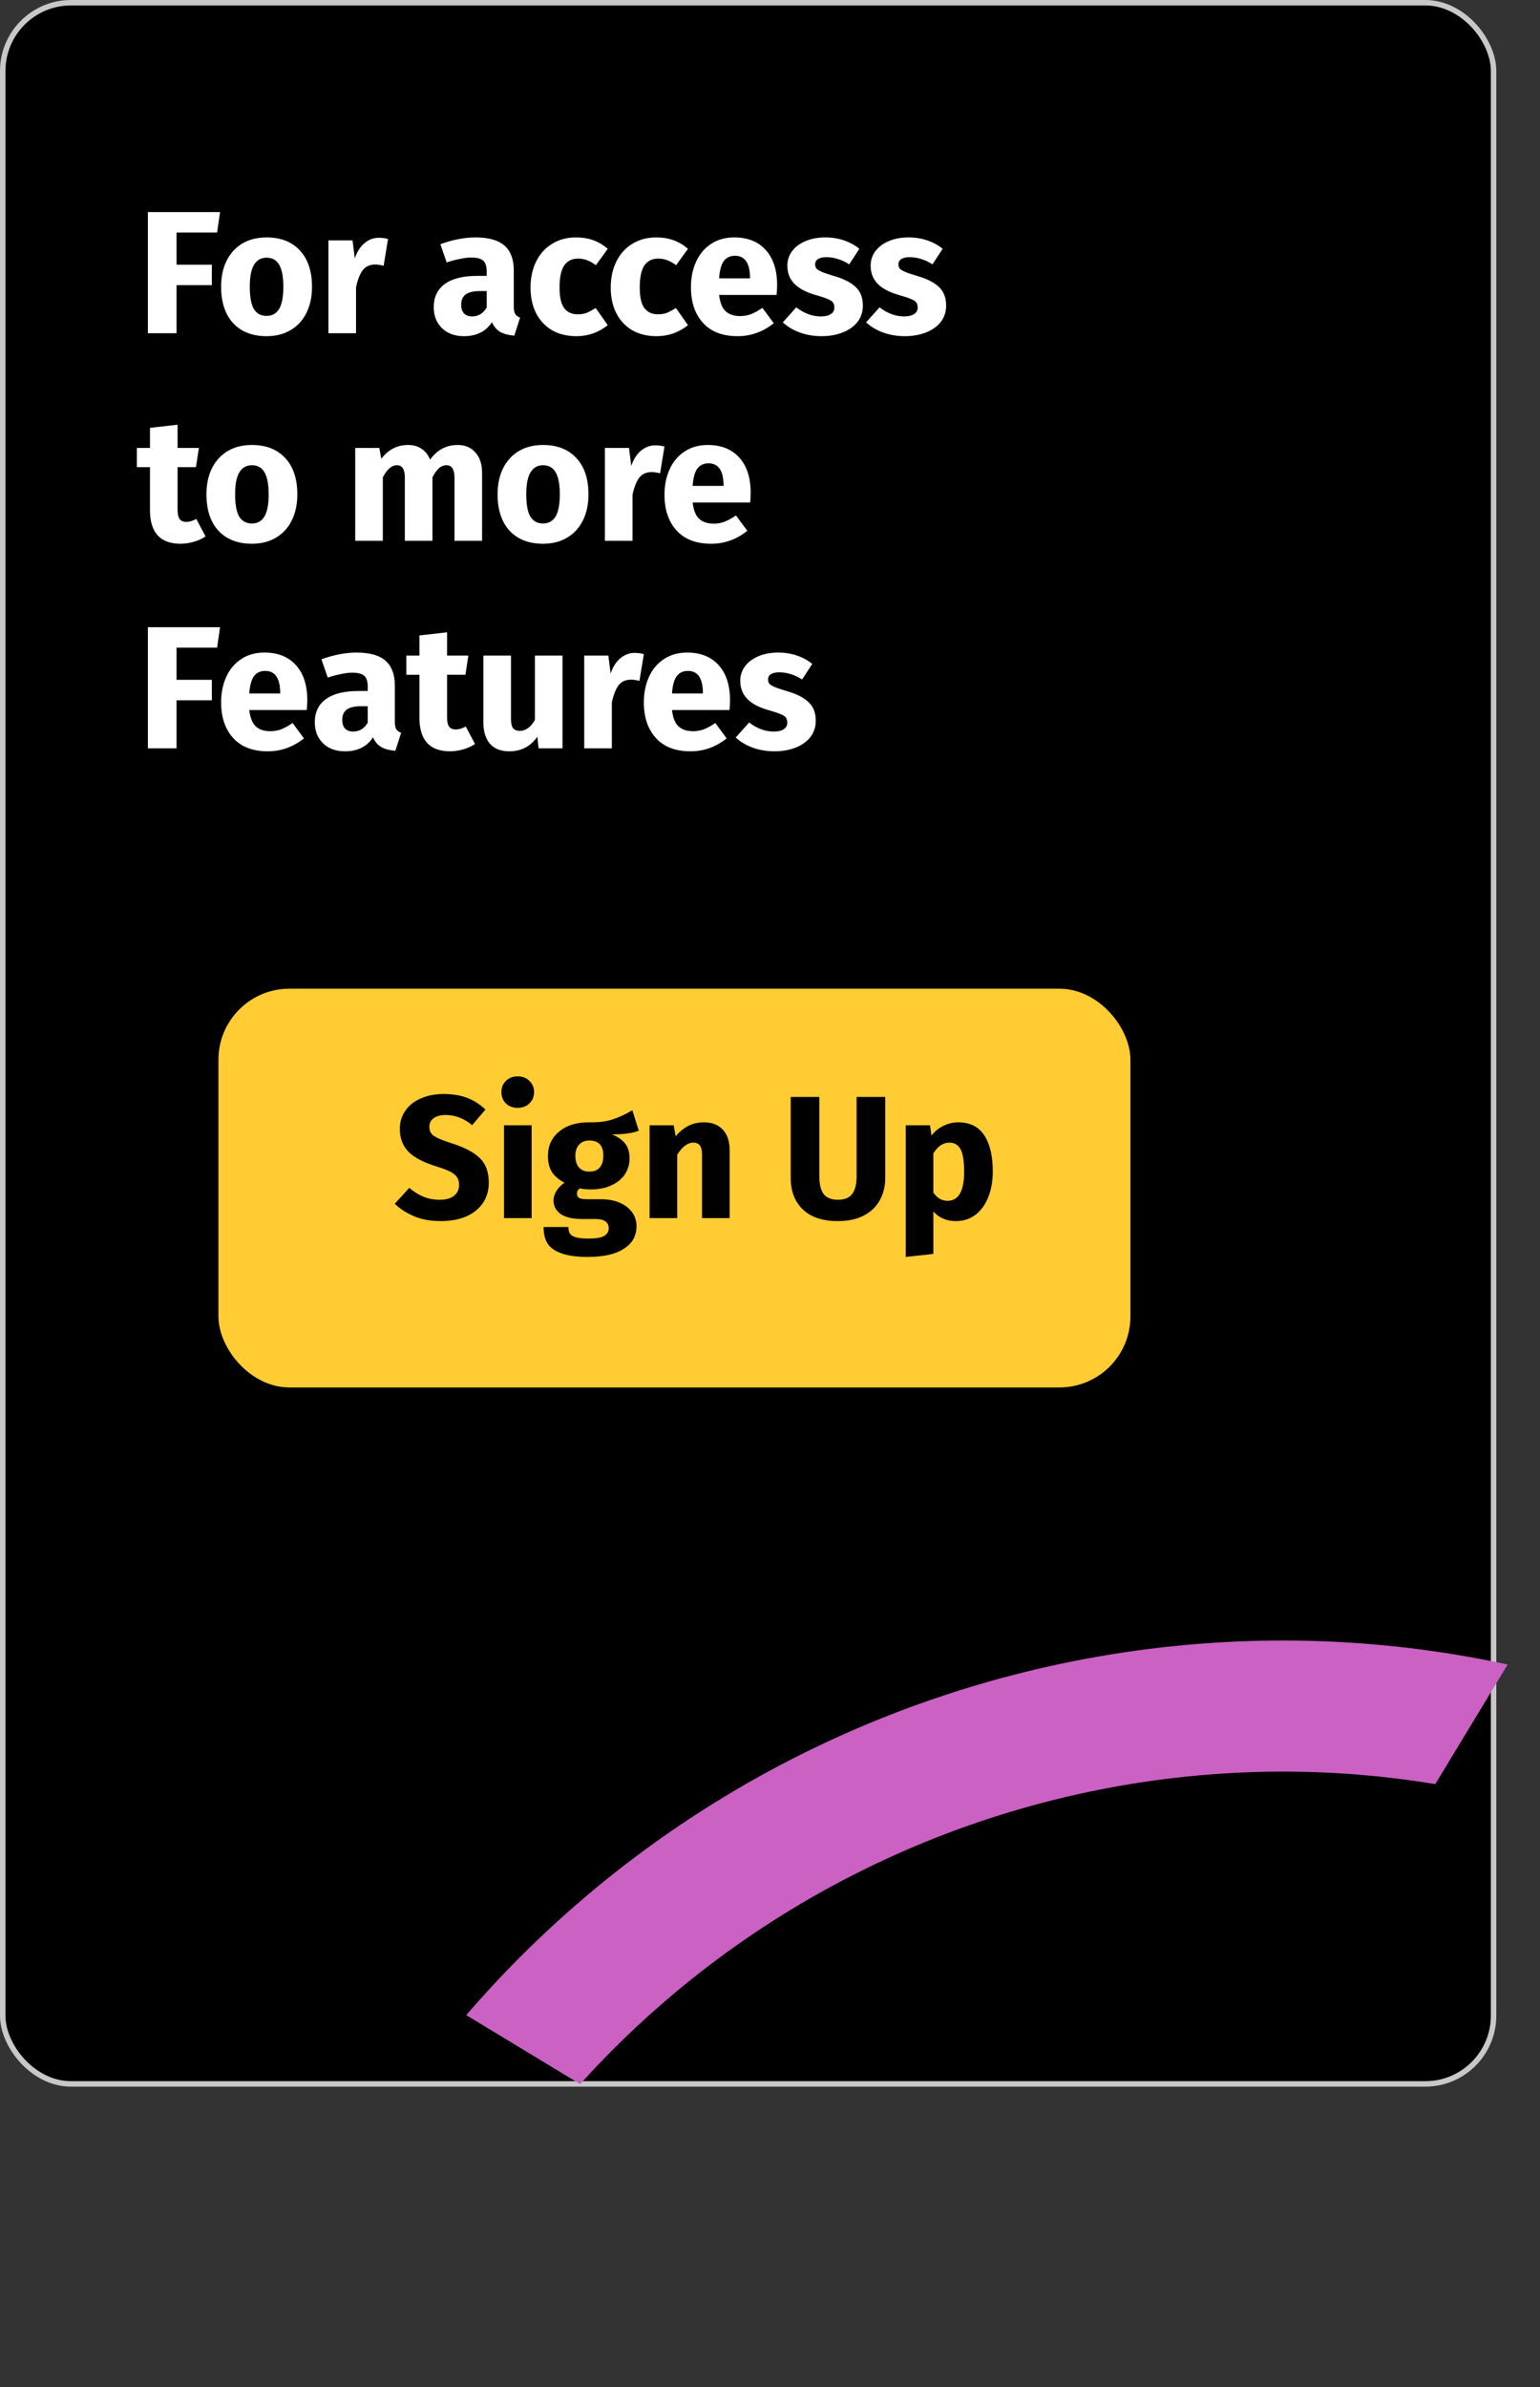 <svg width="282" height="437" viewBox="0 0 282 437" fill="none" xmlns="http://www.w3.org/2000/svg">
<rect x="0" y="0" width="282" height="437" fill="#333333" stroke="none"/>
<rect x="0.5" y="0.5" width="273" height="381" rx="12.5" fill="black" stroke="#C8C8C8"/>
<path d="M27.08 61V38.824H40.296L39.752 42.568H32.328V48.456H38.792V52.2H32.328V61H27.08ZM48.813 43.464C51.415 43.464 53.453 44.264 54.925 45.864C56.397 47.443 57.133 49.661 57.133 52.52C57.133 54.333 56.791 55.923 56.109 57.288C55.447 58.632 54.487 59.677 53.229 60.424C51.991 61.171 50.519 61.544 48.813 61.544C46.231 61.544 44.194 60.755 42.701 59.176C41.229 57.576 40.493 55.347 40.493 52.488C40.493 50.675 40.823 49.096 41.485 47.752C42.167 46.387 43.127 45.331 44.365 44.584C45.623 43.837 47.106 43.464 48.813 43.464ZM48.813 47.176C47.789 47.176 47.021 47.613 46.509 48.488C45.997 49.341 45.741 50.675 45.741 52.488C45.741 54.344 45.986 55.699 46.477 56.552C46.989 57.405 47.767 57.832 48.813 57.832C49.837 57.832 50.605 57.405 51.117 56.552C51.629 55.677 51.885 54.333 51.885 52.52C51.885 50.664 51.629 49.309 51.117 48.456C50.626 47.603 49.858 47.176 48.813 47.176ZM69.356 43.528C69.975 43.528 70.54 43.603 71.052 43.752L70.252 48.648C69.612 48.499 69.1 48.424 68.716 48.424C67.714 48.424 66.946 48.776 66.412 49.48C65.9 50.163 65.495 51.197 65.196 52.584V61H60.14V44.008H64.556L64.972 47.304C65.356 46.131 65.932 45.213 66.7 44.552C67.49 43.869 68.375 43.528 69.356 43.528ZM94.082 56.072C94.082 56.712 94.167 57.181 94.338 57.48C94.53 57.779 94.828 58.003 95.234 58.152L94.178 61.448C93.132 61.363 92.279 61.139 91.618 60.776C90.956 60.392 90.444 59.795 90.082 58.984C88.972 60.691 87.266 61.544 84.962 61.544C83.276 61.544 81.932 61.053 80.93 60.072C79.927 59.091 79.426 57.811 79.426 56.232C79.426 54.376 80.108 52.957 81.474 51.976C82.839 50.995 84.812 50.504 87.394 50.504H89.122V49.768C89.122 48.765 88.908 48.083 88.482 47.72C88.055 47.336 87.308 47.144 86.242 47.144C85.687 47.144 85.015 47.229 84.226 47.4C83.436 47.549 82.626 47.763 81.794 48.04L80.642 44.712C81.708 44.307 82.796 43.997 83.906 43.784C85.036 43.571 86.082 43.464 87.042 43.464C89.474 43.464 91.255 43.965 92.386 44.968C93.516 45.971 94.082 47.475 94.082 49.48V56.072ZM86.434 57.928C87.586 57.928 88.482 57.384 89.122 56.296V53.288H87.874C86.722 53.288 85.858 53.491 85.282 53.896C84.727 54.301 84.45 54.931 84.45 55.784C84.45 56.467 84.62 57 84.962 57.384C85.324 57.747 85.815 57.928 86.434 57.928ZM105.469 43.464C106.642 43.464 107.698 43.635 108.637 43.976C109.576 44.317 110.461 44.84 111.293 45.544L109.117 48.552C108.05 47.741 106.973 47.336 105.885 47.336C104.754 47.336 103.901 47.752 103.325 48.584C102.749 49.416 102.461 50.76 102.461 52.616C102.461 54.408 102.749 55.677 103.325 56.424C103.901 57.171 104.733 57.544 105.821 57.544C106.397 57.544 106.92 57.459 107.389 57.288C107.858 57.096 108.424 56.797 109.085 56.392L111.293 59.528C109.608 60.872 107.698 61.544 105.565 61.544C103.837 61.544 102.344 61.181 101.085 60.456C99.826 59.709 98.856 58.675 98.173 57.352C97.49 56.008 97.149 54.44 97.149 52.648C97.149 50.856 97.49 49.267 98.173 47.88C98.856 46.493 99.826 45.416 101.085 44.648C102.344 43.859 103.805 43.464 105.469 43.464ZM120.157 43.464C121.33 43.464 122.386 43.635 123.325 43.976C124.263 44.317 125.149 44.84 125.981 45.544L123.805 48.552C122.738 47.741 121.661 47.336 120.573 47.336C119.442 47.336 118.589 47.752 118.013 48.584C117.437 49.416 117.149 50.76 117.149 52.616C117.149 54.408 117.437 55.677 118.013 56.424C118.589 57.171 119.421 57.544 120.509 57.544C121.085 57.544 121.607 57.459 122.077 57.288C122.546 57.096 123.111 56.797 123.773 56.392L125.981 59.528C124.295 60.872 122.386 61.544 120.253 61.544C118.525 61.544 117.031 61.181 115.773 60.456C114.514 59.709 113.543 58.675 112.861 57.352C112.178 56.008 111.837 54.44 111.837 52.648C111.837 50.856 112.178 49.267 112.861 47.88C113.543 46.493 114.514 45.416 115.773 44.648C117.031 43.859 118.493 43.464 120.157 43.464ZM142.3 52.168C142.3 52.872 142.268 53.48 142.204 53.992H131.676C131.847 55.421 132.252 56.424 132.892 57C133.532 57.576 134.417 57.864 135.548 57.864C136.231 57.864 136.892 57.747 137.532 57.512C138.172 57.256 138.865 56.872 139.612 56.36L141.692 59.176C139.708 60.755 137.5 61.544 135.068 61.544C132.316 61.544 130.204 60.733 128.732 59.112C127.26 57.491 126.524 55.315 126.524 52.584C126.524 50.856 126.833 49.309 127.452 47.944C128.071 46.557 128.977 45.469 130.172 44.68C131.367 43.869 132.796 43.464 134.46 43.464C136.913 43.464 138.833 44.232 140.22 45.768C141.607 47.304 142.3 49.437 142.3 52.168ZM137.34 50.728C137.297 48.125 136.38 46.824 134.588 46.824C133.713 46.824 133.031 47.144 132.54 47.784C132.071 48.424 131.783 49.48 131.676 50.952H137.34V50.728ZM151.124 43.464C152.34 43.464 153.482 43.645 154.548 44.008C155.615 44.371 156.554 44.883 157.364 45.544L155.508 48.392C154.122 47.517 152.724 47.08 151.316 47.08C150.655 47.08 150.143 47.197 149.78 47.432C149.439 47.645 149.268 47.955 149.268 48.36C149.268 48.68 149.343 48.947 149.492 49.16C149.663 49.352 149.994 49.555 150.484 49.768C150.975 49.981 151.732 50.237 152.756 50.536C154.527 51.048 155.839 51.72 156.692 52.552C157.567 53.363 158.004 54.493 158.004 55.944C158.004 57.096 157.674 58.099 157.012 58.952C156.351 59.784 155.444 60.424 154.292 60.872C153.14 61.32 151.86 61.544 150.452 61.544C149.023 61.544 147.69 61.32 146.452 60.872C145.236 60.424 144.202 59.805 143.348 59.016L145.812 56.264C147.242 57.373 148.746 57.928 150.324 57.928C151.092 57.928 151.69 57.789 152.116 57.512C152.564 57.235 152.788 56.84 152.788 56.328C152.788 55.923 152.703 55.603 152.532 55.368C152.362 55.133 152.031 54.92 151.54 54.728C151.05 54.515 150.271 54.259 149.204 53.96C147.519 53.469 146.26 52.787 145.428 51.912C144.596 51.037 144.18 49.949 144.18 48.648C144.18 47.667 144.458 46.792 145.012 46.024C145.588 45.235 146.399 44.616 147.444 44.168C148.511 43.699 149.738 43.464 151.124 43.464ZM166.374 43.464C167.59 43.464 168.732 43.645 169.798 44.008C170.865 44.371 171.804 44.883 172.614 45.544L170.758 48.392C169.372 47.517 167.974 47.08 166.566 47.08C165.905 47.08 165.393 47.197 165.03 47.432C164.689 47.645 164.518 47.955 164.518 48.36C164.518 48.68 164.593 48.947 164.742 49.16C164.913 49.352 165.244 49.555 165.734 49.768C166.225 49.981 166.982 50.237 168.006 50.536C169.777 51.048 171.089 51.72 171.942 52.552C172.817 53.363 173.254 54.493 173.254 55.944C173.254 57.096 172.924 58.099 172.262 58.952C171.601 59.784 170.694 60.424 169.542 60.872C168.39 61.32 167.11 61.544 165.702 61.544C164.273 61.544 162.94 61.32 161.702 60.872C160.486 60.424 159.452 59.805 158.598 59.016L161.062 56.264C162.492 57.373 163.996 57.928 165.574 57.928C166.342 57.928 166.94 57.789 167.366 57.512C167.814 57.235 168.038 56.84 168.038 56.328C168.038 55.923 167.953 55.603 167.782 55.368C167.612 55.133 167.281 54.92 166.79 54.728C166.3 54.515 165.521 54.259 164.454 53.96C162.769 53.469 161.51 52.787 160.678 51.912C159.846 51.037 159.43 49.949 159.43 48.648C159.43 47.667 159.708 46.792 160.262 46.024C160.838 45.235 161.649 44.616 162.694 44.168C163.761 43.699 164.988 43.464 166.374 43.464ZM37.64 98.2C37.021 98.627 36.296 98.957 35.464 99.192C34.653 99.427 33.843 99.544 33.032 99.544C29.32 99.523 27.464 97.475 27.464 93.4V85.528H25.064V82.008H27.464V78.328L32.52 77.752V82.008H36.424L35.88 85.528H32.52V93.336C32.52 94.125 32.648 94.691 32.904 95.032C33.16 95.373 33.565 95.544 34.12 95.544C34.696 95.544 35.304 95.363 35.944 95L37.64 98.2ZM46.125 81.464C48.728 81.464 50.765 82.264 52.237 83.864C53.709 85.443 54.445 87.661 54.445 90.52C54.445 92.333 54.104 93.923 53.421 95.288C52.76 96.632 51.8 97.677 50.541 98.424C49.304 99.171 47.832 99.544 46.125 99.544C43.544 99.544 41.507 98.755 40.013 97.176C38.541 95.576 37.805 93.347 37.805 90.488C37.805 88.675 38.136 87.096 38.797 85.752C39.48 84.387 40.44 83.331 41.677 82.584C42.936 81.837 44.419 81.464 46.125 81.464ZM46.125 85.176C45.101 85.176 44.333 85.613 43.821 86.488C43.309 87.341 43.053 88.675 43.053 90.488C43.053 92.344 43.299 93.699 43.789 94.552C44.301 95.405 45.08 95.832 46.125 95.832C47.149 95.832 47.917 95.405 48.429 94.552C48.941 93.677 49.197 92.333 49.197 90.52C49.197 88.664 48.941 87.309 48.429 86.456C47.939 85.603 47.171 85.176 46.125 85.176ZM83.831 81.464C85.174 81.464 86.252 81.923 87.062 82.84C87.873 83.736 88.278 84.984 88.278 86.584V99H83.222V87.448C83.222 85.933 82.743 85.176 81.782 85.176C81.249 85.176 80.78 85.357 80.374 85.72C79.969 86.083 79.575 86.637 79.191 87.384V99H74.135V87.448C74.135 85.933 73.654 85.176 72.695 85.176C72.183 85.176 71.713 85.368 71.287 85.752C70.881 86.115 70.487 86.659 70.103 87.384V99H65.046V82.008H69.463L69.814 83.992C70.476 83.139 71.201 82.509 71.99 82.104C72.801 81.677 73.719 81.464 74.743 81.464C75.703 81.464 76.524 81.699 77.207 82.168C77.91 82.637 78.422 83.299 78.743 84.152C79.425 83.235 80.172 82.563 80.983 82.136C81.814 81.688 82.764 81.464 83.831 81.464ZM99.438 81.464C102.04 81.464 104.078 82.264 105.55 83.864C107.022 85.443 107.758 87.661 107.758 90.52C107.758 92.333 107.416 93.923 106.734 95.288C106.072 96.632 105.112 97.677 103.854 98.424C102.616 99.171 101.144 99.544 99.438 99.544C96.856 99.544 94.819 98.755 93.326 97.176C91.854 95.576 91.118 93.347 91.118 90.488C91.118 88.675 91.448 87.096 92.11 85.752C92.792 84.387 93.752 83.331 94.99 82.584C96.248 81.837 97.731 81.464 99.438 81.464ZM99.438 85.176C98.414 85.176 97.646 85.613 97.134 86.488C96.622 87.341 96.366 88.675 96.366 90.488C96.366 92.344 96.611 93.699 97.102 94.552C97.614 95.405 98.392 95.832 99.438 95.832C100.462 95.832 101.23 95.405 101.742 94.552C102.254 93.677 102.51 92.333 102.51 90.52C102.51 88.664 102.254 87.309 101.742 86.456C101.251 85.603 100.483 85.176 99.438 85.176ZM119.981 81.528C120.6 81.528 121.165 81.603 121.677 81.752L120.877 86.648C120.237 86.499 119.725 86.424 119.341 86.424C118.339 86.424 117.571 86.776 117.037 87.48C116.525 88.163 116.12 89.197 115.821 90.584V99H110.765V82.008H115.181L115.597 85.304C115.981 84.131 116.557 83.213 117.325 82.552C118.115 81.869 119 81.528 119.981 81.528ZM137.456 90.168C137.456 90.872 137.424 91.48 137.36 91.992H126.832C127.003 93.421 127.408 94.424 128.048 95C128.688 95.576 129.574 95.864 130.704 95.864C131.387 95.864 132.048 95.747 132.688 95.512C133.328 95.256 134.022 94.872 134.768 94.36L136.848 97.176C134.864 98.755 132.656 99.544 130.224 99.544C127.472 99.544 125.36 98.733 123.888 97.112C122.416 95.491 121.68 93.315 121.68 90.584C121.68 88.856 121.99 87.309 122.608 85.944C123.227 84.557 124.134 83.469 125.328 82.68C126.523 81.869 127.952 81.464 129.616 81.464C132.07 81.464 133.99 82.232 135.376 83.768C136.763 85.304 137.456 87.437 137.456 90.168ZM132.496 88.728C132.454 86.125 131.536 84.824 129.744 84.824C128.87 84.824 128.187 85.144 127.696 85.784C127.227 86.424 126.939 87.48 126.832 88.952H132.496V88.728ZM27.08 137V114.824H40.296L39.752 118.568H32.328V124.456H38.792V128.2H32.328V137H27.08ZM56.269 128.168C56.269 128.872 56.237 129.48 56.173 129.992H45.645C45.815 131.421 46.221 132.424 46.861 133C47.501 133.576 48.386 133.864 49.517 133.864C50.199 133.864 50.861 133.747 51.501 133.512C52.141 133.256 52.834 132.872 53.581 132.36L55.661 135.176C53.677 136.755 51.469 137.544 49.037 137.544C46.285 137.544 44.173 136.733 42.701 135.112C41.229 133.491 40.493 131.315 40.493 128.584C40.493 126.856 40.802 125.309 41.421 123.944C42.039 122.557 42.946 121.469 44.141 120.68C45.335 119.869 46.765 119.464 48.429 119.464C50.882 119.464 52.802 120.232 54.189 121.768C55.575 123.304 56.269 125.437 56.269 128.168ZM51.309 126.728C51.266 124.125 50.349 122.824 48.557 122.824C47.682 122.824 46.999 123.144 46.509 123.784C46.039 124.424 45.751 125.48 45.645 126.952H51.309V126.728ZM72.3 132.072C72.3 132.712 72.386 133.181 72.556 133.48C72.749 133.779 73.047 134.003 73.453 134.152L72.397 137.448C71.351 137.363 70.498 137.139 69.837 136.776C69.175 136.392 68.663 135.795 68.3 134.984C67.191 136.691 65.484 137.544 63.181 137.544C61.495 137.544 60.151 137.053 59.148 136.072C58.146 135.091 57.645 133.811 57.645 132.232C57.645 130.376 58.327 128.957 59.693 127.976C61.058 126.995 63.031 126.504 65.612 126.504H67.341V125.768C67.341 124.765 67.127 124.083 66.701 123.72C66.274 123.336 65.527 123.144 64.46 123.144C63.906 123.144 63.234 123.229 62.444 123.4C61.655 123.549 60.844 123.763 60.013 124.04L58.861 120.712C59.927 120.307 61.015 119.997 62.124 119.784C63.255 119.571 64.3 119.464 65.26 119.464C67.692 119.464 69.474 119.965 70.605 120.968C71.735 121.971 72.3 123.475 72.3 125.48V132.072ZM64.653 133.928C65.805 133.928 66.701 133.384 67.341 132.296V129.288H66.093C64.941 129.288 64.076 129.491 63.501 129.896C62.946 130.301 62.669 130.931 62.669 131.784C62.669 132.467 62.839 133 63.181 133.384C63.543 133.747 64.034 133.928 64.653 133.928ZM86.984 136.2C86.365 136.627 85.64 136.957 84.808 137.192C83.997 137.427 83.186 137.544 82.376 137.544C78.664 137.523 76.808 135.475 76.808 131.4V123.528H74.408V120.008H76.808V116.328L81.864 115.752V120.008H85.768L85.224 123.528H81.864V131.336C81.864 132.125 81.992 132.691 82.248 133.032C82.504 133.373 82.909 133.544 83.464 133.544C84.04 133.544 84.648 133.363 85.288 133L86.984 136.2ZM103.008 137H98.624L98.4 134.856C97.162 136.648 95.445 137.544 93.248 137.544C91.69 137.544 90.506 137.075 89.695 136.136C88.906 135.197 88.511 133.885 88.511 132.2V120.008H93.567V131.56C93.567 132.392 93.695 132.979 93.951 133.32C94.229 133.64 94.645 133.8 95.2 133.8C96.266 133.8 97.183 133.139 97.951 131.816V120.008H103.008V137ZM116.2 119.528C116.819 119.528 117.384 119.603 117.896 119.752L117.096 124.648C116.456 124.499 115.944 124.424 115.56 124.424C114.557 124.424 113.789 124.776 113.256 125.48C112.744 126.163 112.339 127.197 112.04 128.584V137H106.984V120.008H111.4L111.816 123.304C112.2 122.131 112.776 121.213 113.544 120.552C114.333 119.869 115.219 119.528 116.2 119.528ZM133.675 128.168C133.675 128.872 133.643 129.48 133.579 129.992H123.051C123.222 131.421 123.627 132.424 124.267 133C124.907 133.576 125.792 133.864 126.923 133.864C127.606 133.864 128.267 133.747 128.907 133.512C129.547 133.256 130.24 132.872 130.987 132.36L133.067 135.176C131.083 136.755 128.875 137.544 126.443 137.544C123.691 137.544 121.579 136.733 120.107 135.112C118.635 133.491 117.899 131.315 117.899 128.584C117.899 126.856 118.208 125.309 118.827 123.944C119.446 122.557 120.352 121.469 121.547 120.68C122.742 119.869 124.171 119.464 125.835 119.464C128.288 119.464 130.208 120.232 131.595 121.768C132.982 123.304 133.675 125.437 133.675 128.168ZM128.715 126.728C128.672 124.125 127.755 122.824 125.963 122.824C125.088 122.824 124.406 123.144 123.915 123.784C123.446 124.424 123.158 125.48 123.051 126.952H128.715V126.728ZM142.499 119.464C143.715 119.464 144.857 119.645 145.923 120.008C146.99 120.371 147.929 120.883 148.739 121.544L146.883 124.392C145.497 123.517 144.099 123.08 142.691 123.08C142.03 123.08 141.518 123.197 141.155 123.432C140.814 123.645 140.643 123.955 140.643 124.36C140.643 124.68 140.718 124.947 140.867 125.16C141.038 125.352 141.369 125.555 141.859 125.768C142.35 125.981 143.107 126.237 144.131 126.536C145.902 127.048 147.214 127.72 148.067 128.552C148.942 129.363 149.379 130.493 149.379 131.944C149.379 133.096 149.049 134.099 148.387 134.952C147.726 135.784 146.819 136.424 145.667 136.872C144.515 137.32 143.235 137.544 141.827 137.544C140.398 137.544 139.065 137.32 137.827 136.872C136.611 136.424 135.577 135.805 134.723 135.016L137.187 132.264C138.617 133.373 140.121 133.928 141.699 133.928C142.467 133.928 143.065 133.789 143.491 133.512C143.939 133.235 144.163 132.84 144.163 132.328C144.163 131.923 144.078 131.603 143.907 131.368C143.737 131.133 143.406 130.92 142.915 130.728C142.425 130.515 141.646 130.259 140.579 129.96C138.894 129.469 137.635 128.787 136.803 127.912C135.971 127.037 135.555 125.949 135.555 124.648C135.555 123.667 135.833 122.792 136.387 122.024C136.963 121.235 137.774 120.616 138.819 120.168C139.886 119.699 141.113 119.464 142.499 119.464Z" fill="white"/>
<g clip-path="url(#clip0_1_191)">
<path d="M390.837 592.739C337.739 680.455 224.229 708.724 137.369 656.144C50.509 603.564 22.926 489.885 76.024 402.17C129.122 314.454 242.633 286.185 329.492 338.765C416.352 391.344 443.935 505.023 390.837 592.739Z" stroke="#CA61C3" stroke-width="24"/>
</g>
<rect x="40" y="181" width="167" height="73" rx="13" fill="#FFCC33"/>
<path d="M81.216 200.28C82.88 200.28 84.32 200.515 85.536 200.984C86.773 201.453 87.893 202.168 88.896 203.128L86.464 205.976C84.949 204.739 83.328 204.12 81.6 204.12C80.683 204.12 79.957 204.312 79.424 204.696C78.891 205.059 78.624 205.592 78.624 206.296C78.624 206.787 78.741 207.192 78.976 207.512C79.211 207.811 79.627 208.099 80.224 208.376C80.821 208.653 81.717 208.984 82.912 209.368C85.173 210.093 86.837 210.989 87.904 212.056C88.971 213.101 89.504 214.595 89.504 216.536C89.504 217.923 89.152 219.149 88.448 220.216C87.744 221.261 86.731 222.083 85.408 222.68C84.085 223.256 82.517 223.544 80.704 223.544C78.891 223.544 77.28 223.256 75.872 222.68C74.485 222.104 73.291 221.336 72.288 220.376L74.944 217.464C75.797 218.189 76.672 218.733 77.568 219.096C78.485 219.459 79.477 219.64 80.544 219.64C81.632 219.64 82.485 219.405 83.104 218.936C83.744 218.445 84.064 217.773 84.064 216.92C84.064 216.365 83.947 215.907 83.712 215.544C83.477 215.16 83.072 214.819 82.496 214.52C81.92 214.221 81.088 213.901 80 213.56C77.547 212.813 75.797 211.896 74.752 210.808C73.728 209.72 73.216 208.344 73.216 206.68C73.216 205.4 73.557 204.28 74.24 203.32C74.923 202.339 75.872 201.592 77.088 201.08C78.304 200.547 79.68 200.28 81.216 200.28ZM97.353 206.008V223H92.296V206.008H97.353ZM94.793 197.048C95.667 197.048 96.382 197.325 96.936 197.88C97.513 198.413 97.8 199.096 97.8 199.928C97.8 200.76 97.513 201.453 96.936 202.008C96.382 202.541 95.667 202.808 94.793 202.808C93.918 202.808 93.203 202.541 92.648 202.008C92.094 201.453 91.817 200.76 91.817 199.928C91.817 199.096 92.094 198.413 92.648 197.88C93.203 197.325 93.918 197.048 94.793 197.048ZM116.976 207C115.866 207.448 114.234 207.672 112.08 207.672C113.189 208.141 114 208.717 114.512 209.4C115.024 210.083 115.28 210.968 115.28 212.056C115.28 213.144 114.992 214.125 114.416 215C113.84 215.853 113.008 216.525 111.92 217.016C110.853 217.507 109.594 217.752 108.144 217.752C107.461 217.752 106.81 217.688 106.192 217.56C106.021 217.645 105.882 217.784 105.776 217.976C105.69 218.147 105.648 218.328 105.648 218.52C105.648 218.84 105.765 219.096 106 219.288C106.256 219.459 106.757 219.544 107.504 219.544H110.064C111.365 219.544 112.506 219.757 113.488 220.184C114.469 220.611 115.226 221.197 115.76 221.944C116.293 222.691 116.56 223.533 116.56 224.472C116.56 226.243 115.792 227.619 114.256 228.6C112.741 229.603 110.544 230.104 107.664 230.104C105.594 230.104 103.962 229.88 102.768 229.432C101.573 229.005 100.73 228.397 100.24 227.608C99.77 226.819 99.536 225.827 99.536 224.632H104.08C104.08 225.144 104.176 225.549 104.368 225.848C104.581 226.147 104.954 226.371 105.488 226.52C106.021 226.669 106.789 226.744 107.792 226.744C109.178 226.744 110.138 226.573 110.672 226.232C111.205 225.912 111.472 225.443 111.472 224.824C111.472 224.312 111.269 223.907 110.864 223.608C110.458 223.309 109.85 223.16 109.04 223.16H106.576C104.826 223.16 103.514 222.851 102.64 222.232C101.786 221.592 101.36 220.781 101.36 219.8C101.36 219.181 101.541 218.584 101.904 218.008C102.266 217.411 102.757 216.92 103.376 216.536C102.309 215.96 101.53 215.288 101.04 214.52C100.57 213.731 100.336 212.781 100.336 211.672C100.336 209.773 101.018 208.269 102.384 207.16C103.749 206.029 105.552 205.464 107.792 205.464C109.498 205.507 110.938 205.336 112.112 204.952C113.306 204.568 114.533 204.003 115.792 203.256L116.976 207ZM107.92 208.792C107.13 208.792 106.501 209.048 106.032 209.56C105.584 210.051 105.36 210.733 105.36 211.608C105.36 212.525 105.584 213.24 106.032 213.752C106.501 214.243 107.13 214.488 107.92 214.488C108.752 214.488 109.381 214.243 109.808 213.752C110.256 213.261 110.48 212.525 110.48 211.544C110.48 209.709 109.626 208.792 107.92 208.792ZM128.905 205.464C130.377 205.464 131.529 205.912 132.361 206.808C133.193 207.704 133.609 208.963 133.609 210.584V223H128.553V211.448C128.553 210.595 128.414 210.008 128.137 209.688C127.881 209.347 127.486 209.176 126.953 209.176C125.929 209.176 124.947 209.912 124.009 211.384V223H118.953V206.008H123.369L123.721 208.024C124.446 207.171 125.225 206.531 126.057 206.104C126.91 205.677 127.859 205.464 128.905 205.464ZM162.103 215.64C162.103 217.155 161.773 218.509 161.111 219.704C160.471 220.899 159.501 221.837 158.199 222.52C156.898 223.203 155.309 223.544 153.431 223.544C150.615 223.544 148.471 222.829 146.999 221.4C145.527 219.971 144.791 218.051 144.791 215.64V200.824H150.039V215.416C150.039 216.845 150.306 217.912 150.839 218.616C151.394 219.299 152.258 219.64 153.431 219.64C154.626 219.64 155.49 219.299 156.023 218.616C156.578 217.912 156.855 216.845 156.855 215.416V200.824H162.103V215.64ZM175.459 205.464C177.592 205.464 179.182 206.253 180.227 207.832C181.272 209.411 181.795 211.619 181.795 214.456C181.795 216.205 181.518 217.773 180.963 219.16C180.43 220.525 179.651 221.603 178.627 222.392C177.603 223.16 176.408 223.544 175.043 223.544C173.336 223.544 171.96 222.957 170.915 221.784V229.56L165.859 230.104V206.008H170.307L170.563 207.896C171.224 207.064 171.982 206.456 172.835 206.072C173.688 205.667 174.563 205.464 175.459 205.464ZM173.507 219.832C175.534 219.832 176.547 218.061 176.547 214.52C176.547 212.515 176.323 211.128 175.875 210.36C175.427 209.571 174.755 209.176 173.859 209.176C173.283 209.176 172.739 209.347 172.227 209.688C171.736 210.029 171.299 210.52 170.915 211.16V218.328C171.598 219.331 172.462 219.832 173.507 219.832Z" fill="black"/>
<defs>
<clipPath id="clip0_1_191">
<rect width="132.68" height="164.206" fill="white" transform="translate(168.034 227) rotate(31.188)"/>
</clipPath>
</defs>
</svg>
